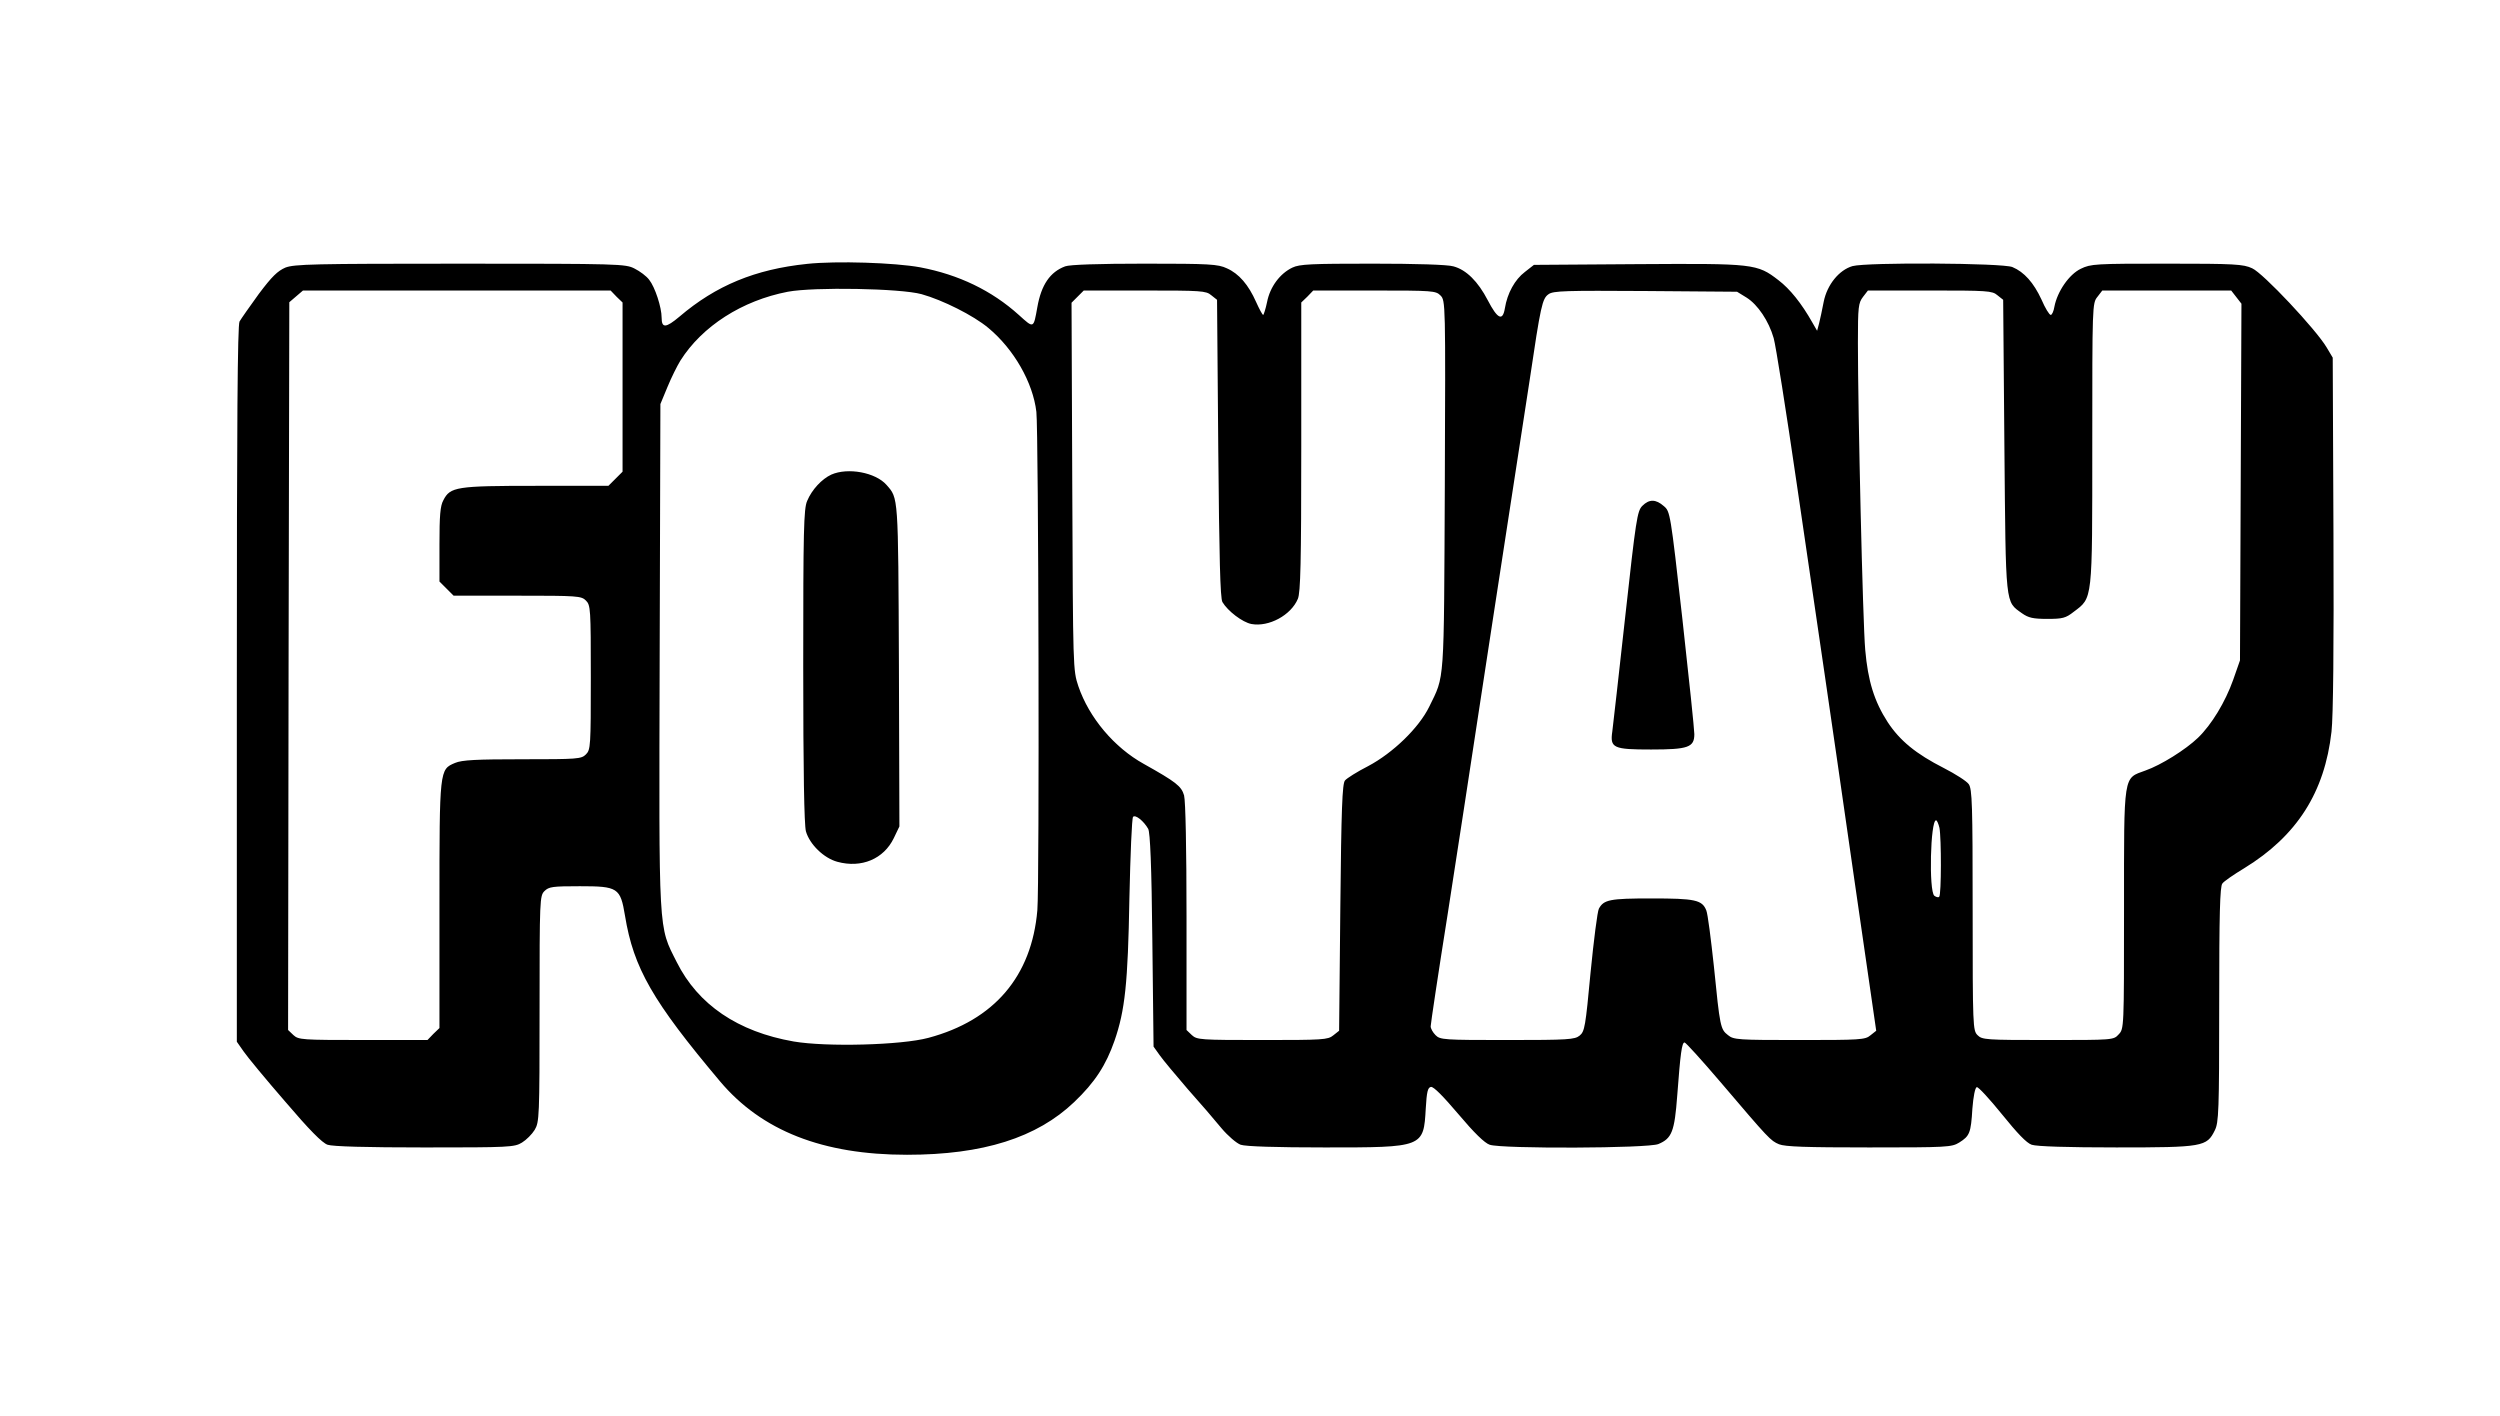<svg version="1.0" xmlns="http://www.w3.org/2000/svg"
 width="1024pt" height="580pt" viewBox="0 0 1024 580"
 preserveAspectRatio="xMidYMid meet">

<g transform="translate(0,580) scale(0.1,-0.1)">
<path d="M3305 4719 c-211 -22 -372 -88 -522 -216 -56 -47 -73 -48 -73 -4 0
42 -27 125 -51 155 -11 15 -38 35 -60 46 -37 19 -61 20 -713 20 -604 0 -680
-2 -717 -16 -32 -14 -55 -36 -109 -108 -37 -51 -72 -101 -79 -113 -8 -16 -11
-402 -11 -1486 l0 -1464 28 -40 c15 -22 91 -114 170 -205 98 -115 152 -170
174 -177 20 -7 158 -11 397 -11 348 0 368 1 399 20 18 11 41 34 52 52 19 32
20 52 20 496 0 449 1 463 20 482 18 18 33 20 145 20 156 0 166 -6 185 -121 35
-214 113 -350 389 -678 171 -203 421 -301 766 -301 312 0 532 70 685 216 85
81 130 151 165 251 43 124 55 235 61 583 4 179 10 329 15 334 9 11 44 -17 62
-49 8 -14 14 -152 17 -456 l5 -436 25 -35 c14 -20 66 -82 115 -139 50 -56 112
-128 138 -160 27 -32 62 -62 79 -68 20 -7 146 -11 345 -11 404 0 404 0 413
160 4 68 8 85 21 88 11 2 51 -39 113 -112 64 -76 107 -118 128 -125 49 -17
650 -15 691 3 55 23 66 51 77 198 13 173 19 218 30 218 5 0 71 -73 147 -162
200 -235 205 -240 240 -255 25 -10 109 -13 369 -13 320 0 338 1 369 20 43 27
48 39 54 139 4 50 11 86 18 88 6 2 52 -48 103 -111 63 -78 101 -118 122 -125
20 -7 149 -11 347 -11 355 0 370 3 403 70 16 32 18 78 18 516 0 369 3 484 13
495 6 9 47 37 90 63 215 132 329 310 357 559 7 59 10 350 8 812 l-3 720 -25
42 c-44 74 -261 305 -305 324 -36 17 -72 19 -349 19 -295 0 -312 -1 -353 -21
-48 -23 -96 -93 -108 -155 -3 -19 -10 -34 -15 -34 -6 0 -23 28 -38 63 -32 69
-71 113 -119 133 -40 17 -596 20 -655 4 -55 -16 -104 -76 -118 -146 -6 -33
-15 -72 -19 -89 l-8 -30 -19 33 c-45 80 -93 139 -139 174 -88 68 -100 69 -577
66 l-425 -3 -37 -29 c-41 -31 -72 -87 -82 -149 -9 -54 -30 -44 -70 33 -40 77
-88 125 -141 139 -23 7 -154 11 -331 11 -251 0 -299 -2 -328 -16 -51 -24 -92
-79 -104 -141 -6 -29 -14 -53 -16 -53 -3 0 -16 24 -29 53 -31 70 -70 116 -120
138 -36 17 -70 19 -337 19 -186 0 -307 -4 -325 -11 -62 -23 -98 -76 -114 -167
-16 -89 -14 -88 -76 -32 -111 100 -246 165 -404 195 -103 19 -343 27 -464 14z
m470 -124 c86 -24 212 -87 273 -138 105 -87 183 -224 197 -344 9 -79 13 -1940
4 -2041 -23 -271 -177 -451 -446 -523 -111 -30 -417 -38 -552 -15 -229 40
-392 151 -479 325 -76 151 -73 100 -70 1256 l3 1030 29 70 c16 39 40 87 53
108 89 141 253 246 440 282 107 20 461 14 548 -10z m-1250 -10 l25 -24 0 -346
0 -347 -29 -29 -29 -29 -297 0 c-326 0 -351 -4 -379 -59 -13 -23 -16 -64 -16
-181 l0 -152 29 -29 29 -29 261 0 c248 0 262 -1 281 -20 19 -19 20 -33 20
-315 0 -282 -1 -296 -20 -315 -19 -19 -33 -20 -260 -20 -189 0 -248 -3 -276
-15 -64 -27 -64 -25 -64 -585 l0 -501 -25 -24 -24 -25 -264 0 c-251 0 -264 1
-285 20 l-22 21 2 1490 3 1491 28 24 28 24 630 0 630 0 24 -25z m2436 6 l24
-19 5 -609 c4 -450 8 -613 17 -629 22 -37 82 -83 119 -90 71 -13 162 36 190
103 11 26 14 147 14 623 l0 591 25 24 24 25 251 0 c238 0 251 -1 270 -20 21
-21 21 -27 18 -778 -4 -827 0 -776 -64 -907 -42 -86 -148 -189 -250 -243 -45
-23 -88 -50 -95 -59 -11 -13 -15 -115 -19 -520 l-5 -505 -24 -19 c-22 -18 -42
-19 -290 -19 -255 0 -268 1 -289 20 l-22 21 0 462 c0 282 -4 476 -10 499 -11
38 -33 55 -165 129 -121 67 -224 189 -268 318 -22 66 -22 71 -25 819 l-3 752
25 25 25 25 249 0 c231 0 252 -1 273 -19z m2193 -10 c46 -29 91 -96 111 -166
8 -27 51 -297 95 -600 44 -302 96 -656 115 -785 19 -129 74 -509 122 -844 l88
-608 -24 -19 c-21 -18 -43 -19 -291 -19 -251 0 -269 1 -292 20 -31 24 -33 33
-58 283 -12 111 -25 214 -31 228 -17 43 -46 49 -225 49 -170 0 -195 -5 -215
-42 -6 -11 -21 -129 -34 -261 -21 -223 -24 -242 -45 -259 -20 -16 -46 -18
-296 -18 -261 0 -275 1 -294 20 -11 11 -20 27 -20 36 0 9 31 217 70 462 38
246 97 627 130 847 34 220 85 558 115 750 30 193 70 456 90 585 46 310 52 337
78 355 19 14 72 15 397 13 l375 -3 39 -24z m1027 10 l24 -19 5 -599 c6 -663 3
-635 72 -685 27 -19 46 -23 104 -23 62 0 75 3 108 29 78 59 76 39 76 687 0
568 0 577 21 603 l20 26 264 0 264 0 21 -27 21 -27 -3 -730 -3 -731 -28 -80
c-32 -90 -88 -183 -144 -237 -51 -49 -152 -112 -215 -134 -92 -34 -88 -6 -88
-568 0 -489 0 -490 -22 -513 -21 -23 -22 -23 -290 -23 -255 0 -269 1 -288 20
-19 19 -20 33 -20 513 0 432 -2 495 -16 515 -8 12 -55 42 -102 66 -114 58
-180 112 -230 188 -55 85 -81 169 -92 296 -10 111 -30 976 -30 1258 0 148 2
163 21 188 l20 26 254 0 c234 0 255 -1 276 -19z m-237 -2182 c8 -42 8 -274 -1
-282 -3 -4 -12 -2 -20 4 -23 19 -16 309 7 309 4 0 10 -14 14 -31z"/>
<path d="M3405 3856 c-39 -18 -80 -62 -99 -108 -14 -32 -16 -121 -16 -675 0
-435 4 -651 11 -678 15 -53 73 -110 129 -125 99 -27 190 12 231 97 l23 48 -2
659 c-3 702 -2 684 -51 740 -45 51 -158 72 -226 42z"/>
<path d="M6727 3728 c-21 -21 -26 -54 -70 -453 -26 -236 -50 -448 -53 -471
-10 -68 4 -74 159 -74 152 0 177 9 177 63 0 18 -22 230 -49 472 -49 436 -50
440 -76 462 -33 29 -60 29 -88 1z"/>
</g>
</svg>
